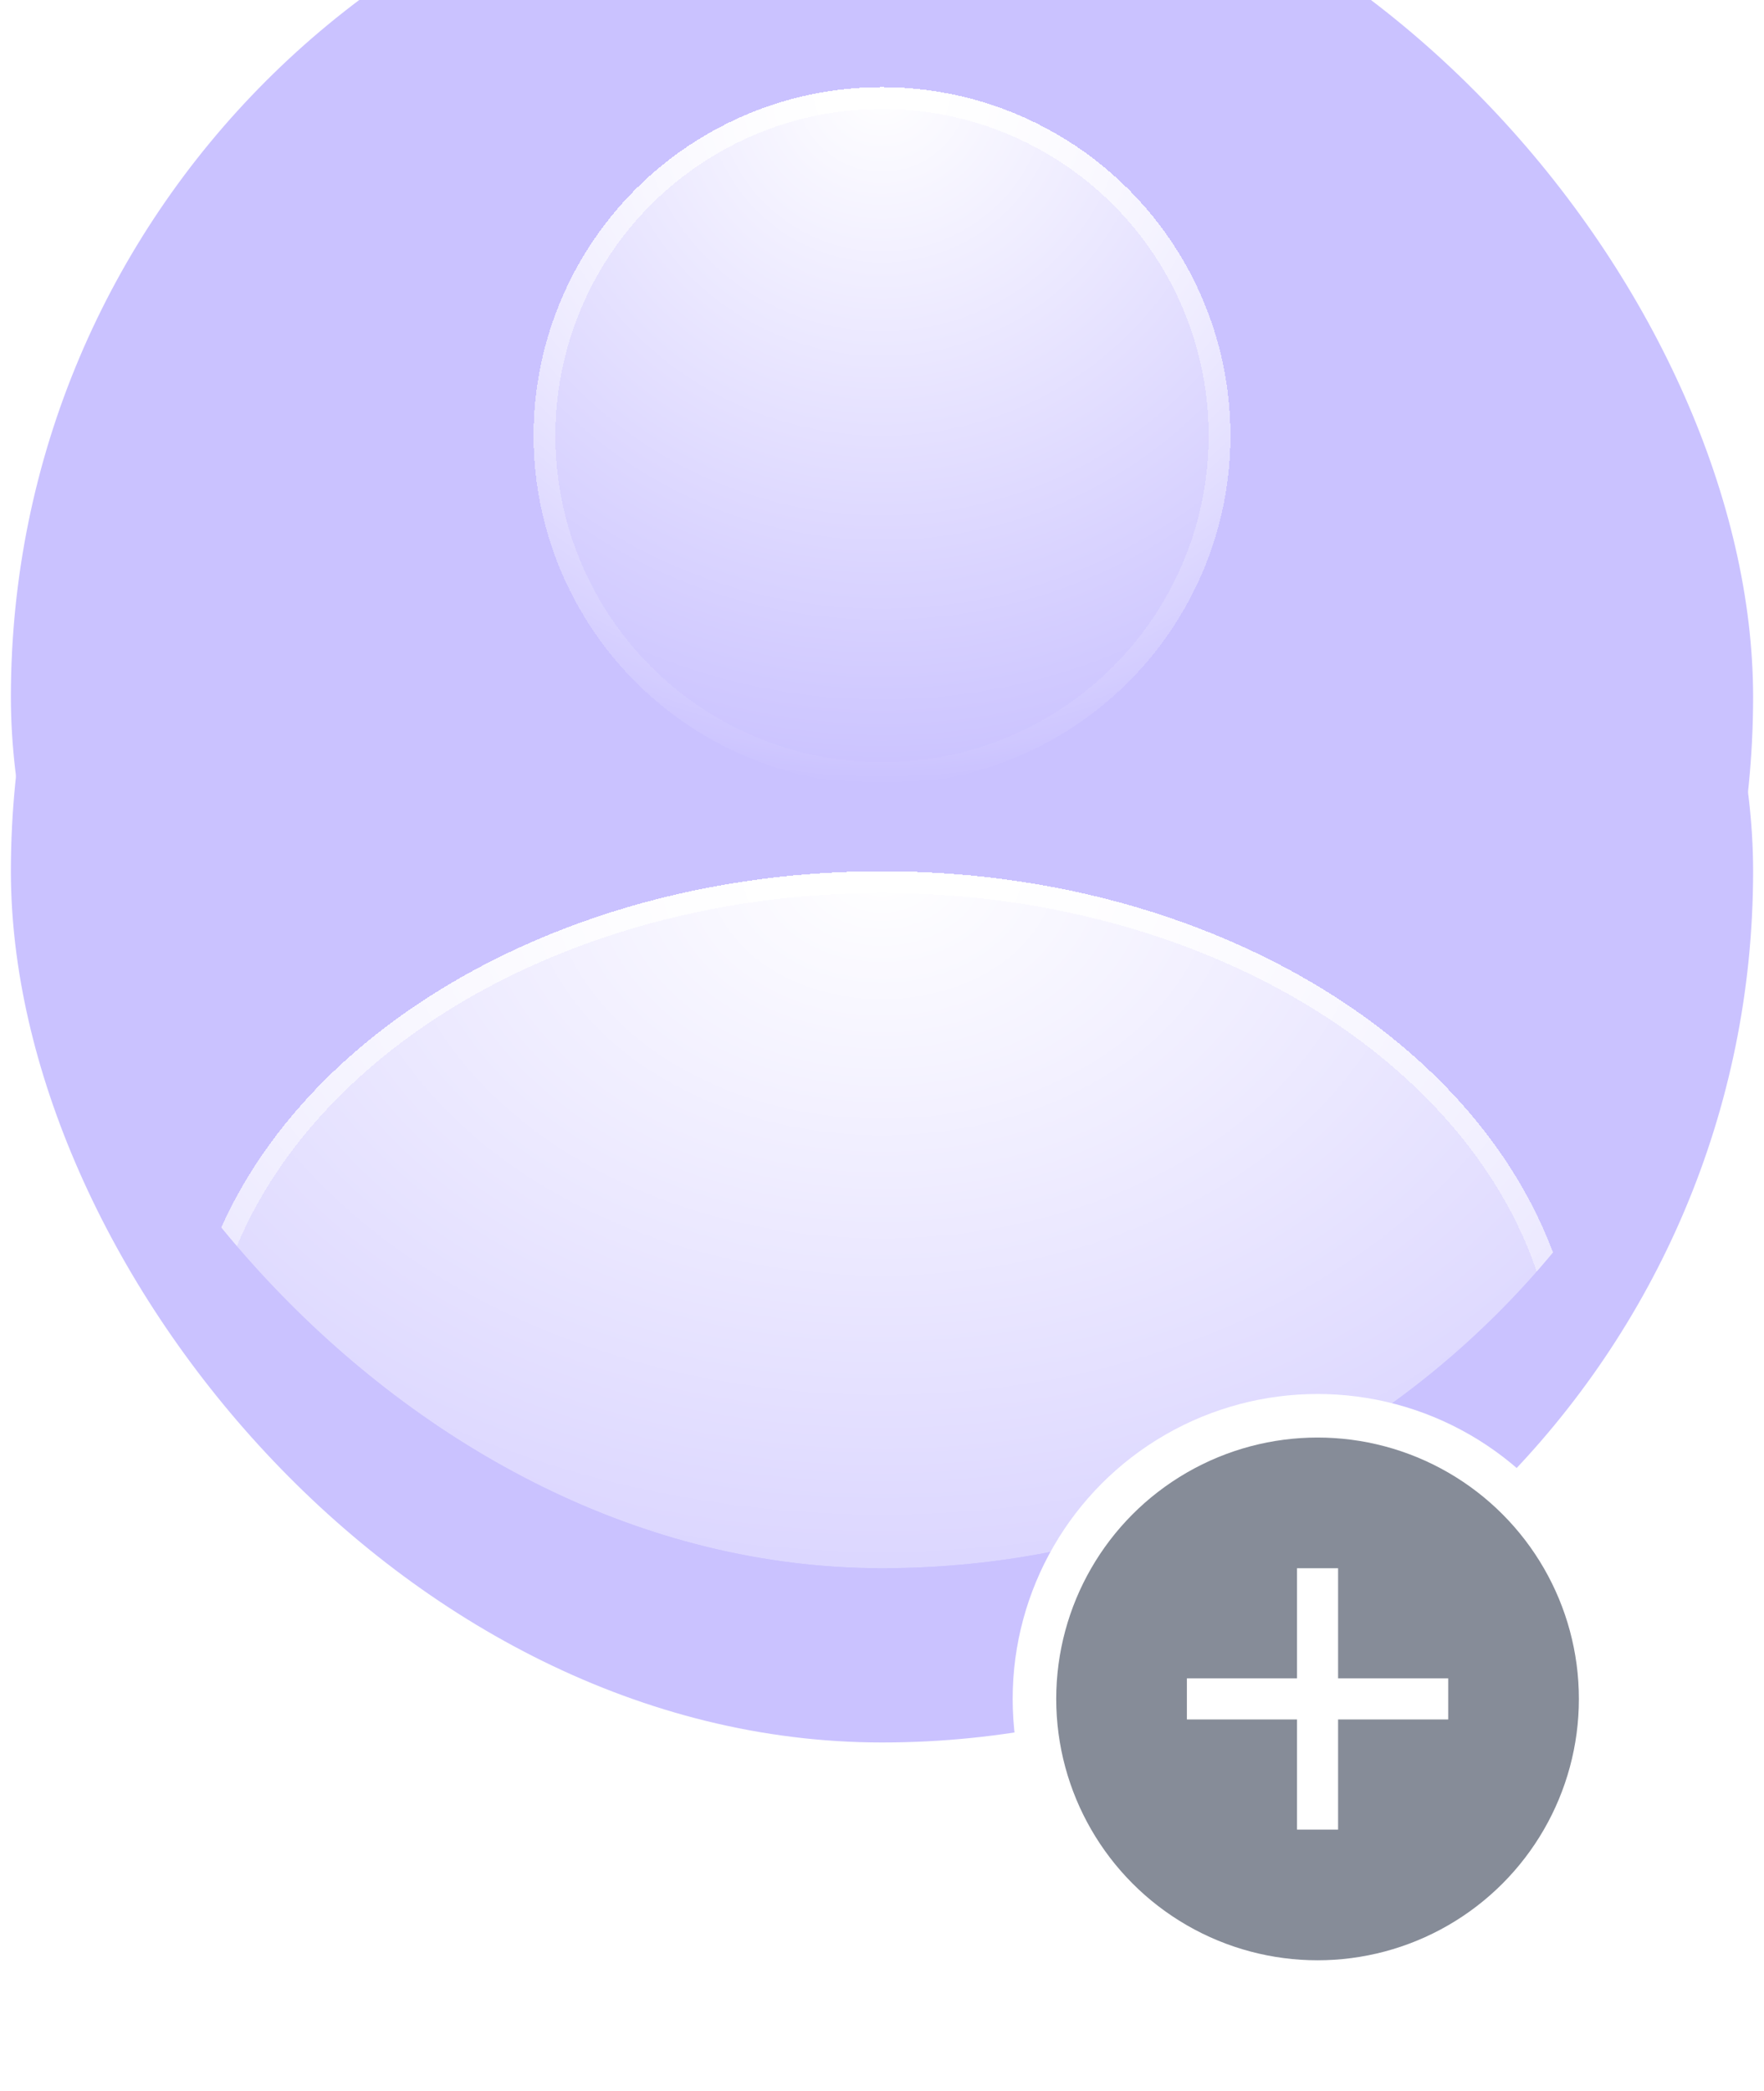 <svg width="81" height="96" viewBox="0 0 81 96" fill="none"
    xmlns="http://www.w3.org/2000/svg">
    <rect x="0.5" width="80" height="80" rx="40" fill="#CAC2FF"/>
    <g filter="url(#filter0_i_1_10946)">
        <g clip-path="url(#clip0_1_10946)">
            <rect x="0.5" width="80" height="80" rx="40" fill="#CAC2FF"/>
            <g filter="url(#filter1_di_1_10946)">
                <ellipse cx="40.5" cy="76" rx="32" ry="24" fill="url(#paint0_radial_1_10946)" shape-rendering="crispEdges"/>
                <path d="M72 76C72 82.435 68.524 88.299 62.827 92.571C57.131 96.843 49.239 99.5 40.5 99.5C31.761 99.5 23.869 96.843 18.173 92.571C12.476 88.299 9 82.435 9 76C9 69.565 12.476 63.702 18.173 59.429C23.869 55.157 31.761 52.5 40.5 52.5C49.239 52.5 57.131 55.157 62.827 59.429C68.524 63.702 72 69.565 72 76Z" stroke="url(#paint1_radial_1_10946)" shape-rendering="crispEdges"/>
            </g>
            <g filter="url(#filter2_di_1_10946)">
                <circle cx="40.5" cy="32" r="16" fill="url(#paint2_radial_1_10946)" shape-rendering="crispEdges"/>
                <circle cx="40.5" cy="32" r="15.5" stroke="url(#paint3_radial_1_10946)" shape-rendering="crispEdges"/>
            </g>
        </g>
    </g>
    <g filter="url(#filter3_d_1_10946)">
        <circle cx="60.5" cy="76" r="14" fill="white"/>
        <circle cx="60.5" cy="76" r="12" fill="#868C98"/>
        <path fill-rule="evenodd" clip-rule="evenodd" d="M61.443 75.057L66.5 75.057L66.5 76.943H61.443V82H59.557V76.943H54.5L54.5 75.057H59.557V70L61.443 70V75.057Z" fill="white"/>
    </g>
    <defs>
        <filter id="filter0_i_1_10946" x="0.5" y="-8" width="80" height="88" filterUnits="userSpaceOnUse" color-interpolation-filters="sRGB">
            <feFlood flood-opacity="0" result="BackgroundImageFix"/>
            <feBlend mode="normal" in="SourceGraphic" in2="BackgroundImageFix" result="shape"/>
            <feColorMatrix in="SourceAlpha" type="matrix" values="0 0 0 0 0 0 0 0 0 0 0 0 0 0 0 0 0 0 127 0" result="hardAlpha"/>
            <feOffset dy="-8"/>
            <feGaussianBlur stdDeviation="8"/>
            <feComposite in2="hardAlpha" operator="arithmetic" k2="-1" k3="1"/>
            <feColorMatrix type="matrix" values="0 0 0 0 0.431 0 0 0 0 0.249 0 0 0 0 0.951 0 0 0 0.24 0"/>
            <feBlend mode="normal" in2="shape" result="effect1_innerShadow_1_10946"/>
        </filter>
        <filter id="filter1_di_1_10946" x="4.5" y="44" width="72" height="64" filterUnits="userSpaceOnUse" color-interpolation-filters="sRGB">
            <feFlood flood-opacity="0" result="BackgroundImageFix"/>
            <feColorMatrix in="SourceAlpha" type="matrix" values="0 0 0 0 0 0 0 0 0 0 0 0 0 0 0 0 0 0 127 0" result="hardAlpha"/>
            <feOffset dy="4"/>
            <feGaussianBlur stdDeviation="2"/>
            <feComposite in2="hardAlpha" operator="out"/>
            <feColorMatrix type="matrix" values="0 0 0 0 0.431 0 0 0 0 0.249 0 0 0 0 0.951 0 0 0 0.24 0"/>
            <feBlend mode="normal" in2="BackgroundImageFix" result="effect1_dropShadow_1_10946"/>
            <feBlend mode="normal" in="SourceGraphic" in2="effect1_dropShadow_1_10946" result="shape"/>
            <feColorMatrix in="SourceAlpha" type="matrix" values="0 0 0 0 0 0 0 0 0 0 0 0 0 0 0 0 0 0 127 0" result="hardAlpha"/>
            <feOffset dy="-8"/>
            <feGaussianBlur stdDeviation="4"/>
            <feComposite in2="hardAlpha" operator="arithmetic" k2="-1" k3="1"/>
            <feColorMatrix type="matrix" values="0 0 0 0 1 0 0 0 0 1 0 0 0 0 1 0 0 0 1 0"/>
            <feBlend mode="normal" in2="shape" result="effect2_innerShadow_1_10946"/>
        </filter>
        <filter id="filter2_di_1_10946" x="20.5" y="8" width="40" height="48" filterUnits="userSpaceOnUse" color-interpolation-filters="sRGB">
            <feFlood flood-opacity="0" result="BackgroundImageFix"/>
            <feColorMatrix in="SourceAlpha" type="matrix" values="0 0 0 0 0 0 0 0 0 0 0 0 0 0 0 0 0 0 127 0" result="hardAlpha"/>
            <feOffset dy="4"/>
            <feGaussianBlur stdDeviation="2"/>
            <feComposite in2="hardAlpha" operator="out"/>
            <feColorMatrix type="matrix" values="0 0 0 0 0.431 0 0 0 0 0.249 0 0 0 0 0.951 0 0 0 0.24 0"/>
            <feBlend mode="normal" in2="BackgroundImageFix" result="effect1_dropShadow_1_10946"/>
            <feBlend mode="normal" in="SourceGraphic" in2="effect1_dropShadow_1_10946" result="shape"/>
            <feColorMatrix in="SourceAlpha" type="matrix" values="0 0 0 0 0 0 0 0 0 0 0 0 0 0 0 0 0 0 127 0" result="hardAlpha"/>
            <feOffset dy="-8"/>
            <feGaussianBlur stdDeviation="4"/>
            <feComposite in2="hardAlpha" operator="arithmetic" k2="-1" k3="1"/>
            <feColorMatrix type="matrix" values="0 0 0 0 1 0 0 0 0 1 0 0 0 0 1 0 0 0 1 0"/>
            <feBlend mode="normal" in2="shape" result="effect2_innerShadow_1_10946"/>
        </filter>
        <filter id="filter3_d_1_10946" x="40.5" y="58" width="40" height="40" filterUnits="userSpaceOnUse" color-interpolation-filters="sRGB">
            <feFlood flood-opacity="0" result="BackgroundImageFix"/>
            <feColorMatrix in="SourceAlpha" type="matrix" values="0 0 0 0 0 0 0 0 0 0 0 0 0 0 0 0 0 0 127 0" result="hardAlpha"/>
            <feOffset dy="2"/>
            <feGaussianBlur stdDeviation="2"/>
            <feColorMatrix type="matrix" values="0 0 0 0 0.106 0 0 0 0 0.11 0 0 0 0 0.114 0 0 0 0.04 0"/>
            <feBlend mode="normal" in2="BackgroundImageFix" result="effect1_dropShadow_1_10946"/>
            <feBlend mode="normal" in="SourceGraphic" in2="effect1_dropShadow_1_10946" result="shape"/>
        </filter>
        <radialGradient id="paint0_radial_1_10946" cx="0" cy="0" r="1" gradientUnits="userSpaceOnUse" gradientTransform="translate(40.5 52) rotate(90) scale(48 64)">
            <stop stop-color="white"/>
            <stop offset="1" stop-color="white" stop-opacity="0"/>
        </radialGradient>
        <radialGradient id="paint1_radial_1_10946" cx="0" cy="0" r="1" gradientUnits="userSpaceOnUse" gradientTransform="translate(40.5 52) rotate(90) scale(48 64)">
            <stop stop-color="white"/>
            <stop offset="1" stop-color="white" stop-opacity="0"/>
        </radialGradient>
        <radialGradient id="paint2_radial_1_10946" cx="0" cy="0" r="1" gradientUnits="userSpaceOnUse" gradientTransform="translate(40.5 16) rotate(90) scale(32)">
            <stop stop-color="white"/>
            <stop offset="1" stop-color="white" stop-opacity="0"/>
        </radialGradient>
        <radialGradient id="paint3_radial_1_10946" cx="0" cy="0" r="1" gradientUnits="userSpaceOnUse" gradientTransform="translate(40.5 16) rotate(90) scale(32)">
            <stop stop-color="white"/>
            <stop offset="1" stop-color="white" stop-opacity="0"/>
        </radialGradient>
        <clipPath id="clip0_1_10946">
            <rect x="0.5" width="80" height="80" rx="40" fill="white"/>
        </clipPath>
    </defs>
</svg>
